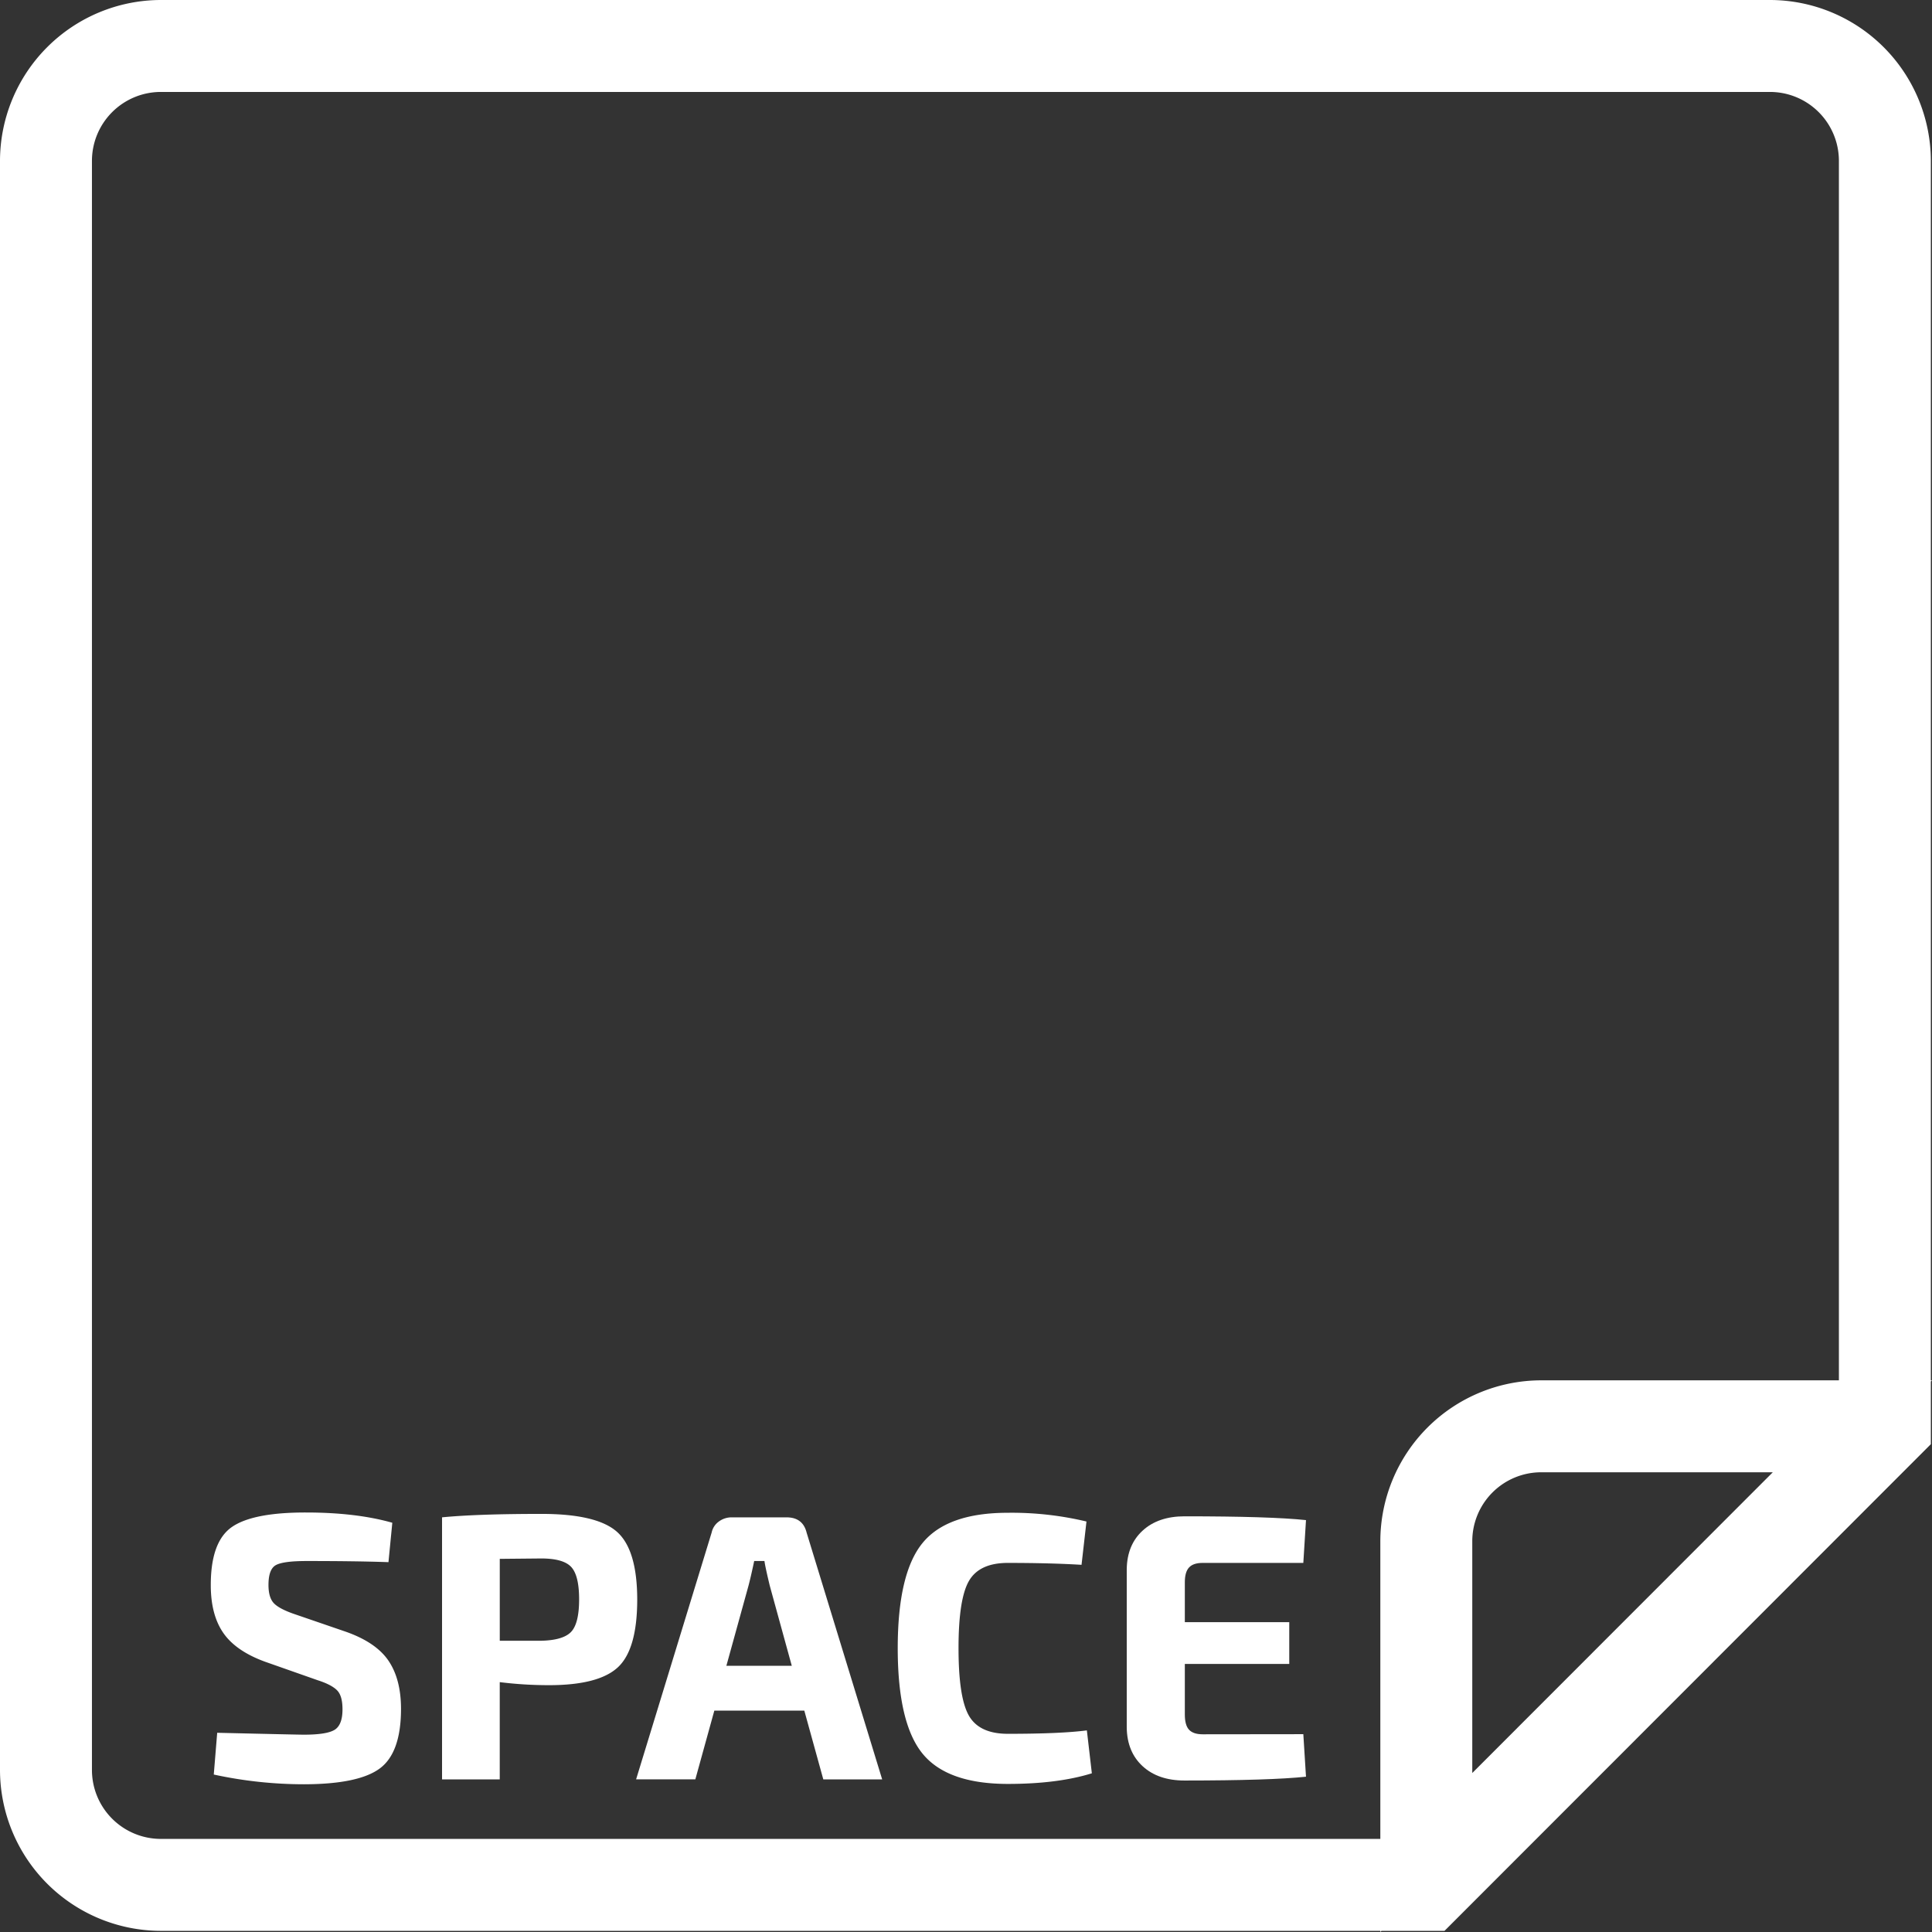 <svg xmlns="http://www.w3.org/2000/svg" viewBox="0 0 840.5 840.5"><rect x="0" y="0" width="840.5" height="840.5" fill="#333333" stroke="none"/><defs><style>.a{fill:#fff;}</style></defs><title>logo_white</title><path class="a" d="M840.5,600.5H840V70A70.08,70.08,0,0,0,770,0H70A70.08,70.08,0,0,0,0,70V770a70.08,70.08,0,0,0,70,70H600.5v.5l.5-.5h27.42L840,628.28V601ZM70,800a30,30,0,0,1-30-30V70A30,30,0,0,1,70,40H770a30,30,0,0,1,30,30V600.5H670.5a70.08,70.08,0,0,0-70,70V800ZM771.24,640.5,640.5,771.33V670.5a30,30,0,0,1,30-30Z"/><path class="a" d="M138.29,731l-23-8.09q-12.72-4.64-18.17-12.56T91.7,689.51q0-18.82,9.17-25.19T133.16,658q21.81,0,37.51,4.46L169,679.6q-14.37-.5-35.68-.49-9.92,0-13.22,1.73t-3.3,8.67c0,3.75.82,6.45,2.48,8.1s4.79,3.25,9.41,4.79l21.65,7.43q13.22,4.63,18.66,12.64t5.46,20.9q0,19.17-9.26,26t-33,6.86A184.79,184.79,0,0,1,93,772l1.49-18.17q35.19.83,37.66.83,10.08,0,13.47-2.15t3.38-8.92c0-3.86-.77-6.58-2.31-8.18S142.36,732.3,138.29,731Z"/><path class="a" d="M192.31,774.1v-114q15.36-1.49,43.28-1.49,24,0,32.79,7.77t8.84,29.4q0,21.65-8.34,29.49t-30,7.85a173,173,0,0,1-21.47-1.32V774.1Zm25.11-60.3h17.67q9.75-.16,13.3-3.8t3.55-14.21q0-10.56-3.55-14.21T235.09,678l-17.67.17Z"/><path class="a" d="M349.91,744.2H310.76l-8.26,29.9H276.73L309.6,666.72a7.92,7.92,0,0,1,3.14-4.8,9.25,9.25,0,0,1,5.62-1.81h23.79q7.1,0,8.75,6.61L383.78,774.1H358.17Zm-5.45-19.5-9.58-34.86c-1.32-5.5-2.1-9.08-2.31-10.73H328.1q-.33,1.65-1.15,5.28c-.55,2.43-1,4.24-1.32,5.45L316,724.7Z"/><path class="a" d="M472.83,752.79,475,771.46q-14.87,4.62-36.51,4.62-26.43,0-37.17-13.21T390.55,717.1q0-32.54,10.74-45.76t37.17-13.22a140.12,140.12,0,0,1,34.2,3.8l-2.15,18.84q-13.38-.82-32.05-.83-12.39,0-16.93,7.85T417,717.1q0,21.48,4.54,29.33t16.93,7.85Q461.42,754.28,472.83,752.79Z"/><path class="a" d="M567,754.44l1.16,18.5q-15.54,1.65-52.87,1.66-11.4,0-18.17-6.2t-6.94-16.77v-69q.16-10.58,6.94-16.77t18.17-6.2q37.34,0,52.87,1.65L567,679.93H523.21q-4.12,0-5.94,2c-1.22,1.32-1.82,3.46-1.82,6.44V705.7h45.43v18.18H515.45v22c0,3.08.6,5.29,1.82,6.61s3.19,2,5.94,2Z"/></svg>
